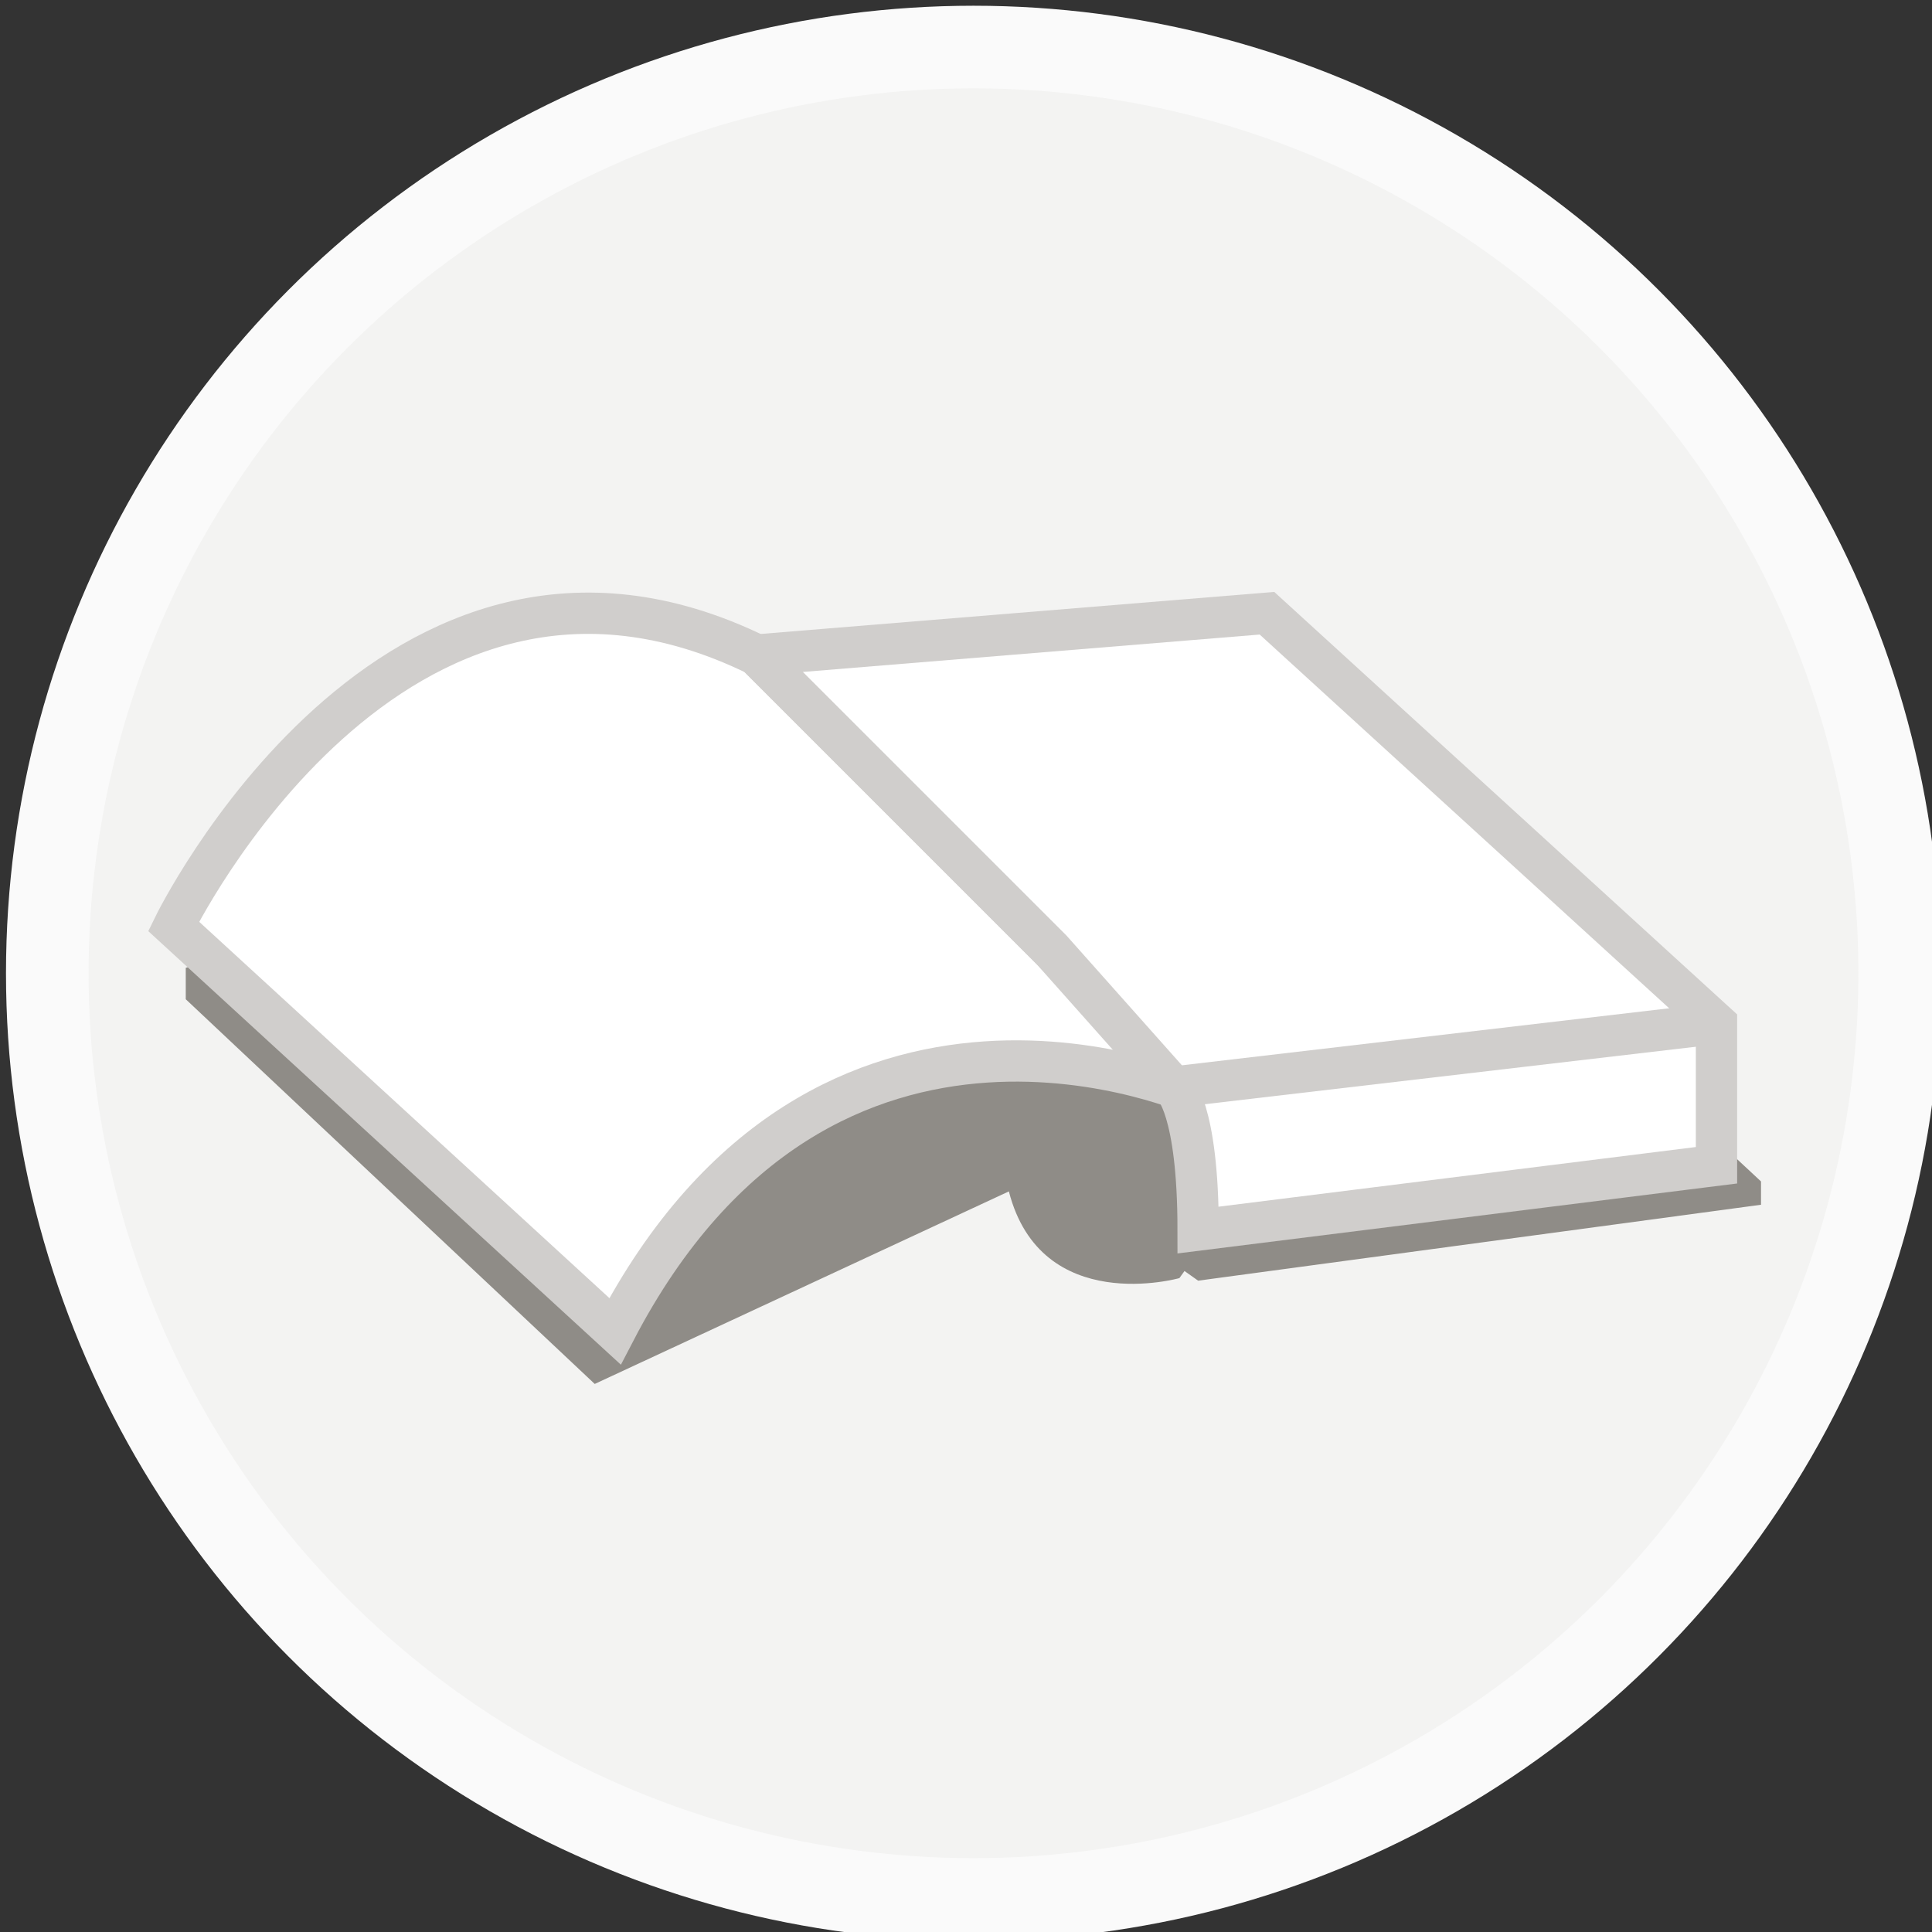 <?xml version="1.0" encoding="UTF-8" standalone="no"?>
<!-- Created with Inkscape (http://www.inkscape.org/) -->

<svg
   xmlns:dc="http://purl.org/dc/elements/1.1/"
   xmlns:cc="http://creativecommons.org/ns#"
   xmlns:rdf="http://www.w3.org/1999/02/22-rdf-syntax-ns#"
   xmlns:svg="http://www.w3.org/2000/svg"
   xmlns="http://www.w3.org/2000/svg"
   xmlns:sodipodi="http://sodipodi.sourceforge.net/DTD/sodipodi-0.dtd"
   xmlns:inkscape="http://www.inkscape.org/namespaces/inkscape"
   width="24.792mm"
   height="24.792mm"
   viewBox="0 0 24.792 24.792"
   version="1.1"
   id="svg3615"
   inkscape:version="0.92.4 (unknown)"
   sodipodi:docname="book_reference_2.svg">
  <rect x="0" y="0" width="24.792" height="24.792" fill="#333333" stroke="none"/>
  <defs
     id="defs3609" />
  <sodipodi:namedview
     id="base"
     pagecolor="#ffffff"
     bordercolor="#666666"
     borderopacity="1.0"
     inkscape:pageopacity="0.0"
     inkscape:pageshadow="2"
     inkscape:zoom="0.35"
     inkscape:cx="143.99385"
     inkscape:cy="-224.57757"
     inkscape:document-units="mm"
     inkscape:current-layer="layer1"
     showgrid="false"
     fit-margin-top="0"
     fit-margin-left="0"
     fit-margin-right="0"
     fit-margin-bottom="0"
     inkscape:window-width="959"
     inkscape:window-height="1023"
     inkscape:window-x="960"
     inkscape:window-y="0"
     inkscape:window-maximized="0" />
  <g
     inkscape:label="Layer 1"
     inkscape:groupmode="layer"
     id="layer1"
     transform="translate(70.604,-64.622)">
    <g
       id="ouvrages"
       transform="matrix(0.265,0,0,0.265,-119.735,17.819)">
      <g
         id="Publications">
        <circle
           stroke-miterlimit="10"
           cx="232.54"
           cy="223.743"
           r="44.85"
           id="circle5124"
           style="fill:#f3f3f2;stroke:#fafafa;stroke-width:4;stroke-miterlimit:10" />
        <g
           id="g5126">
          <path
             d="m 194.395,225.002 v -1.521 l 27.648,-8.353 25.885,-2.481 22.747,21.178 v 1.128 l -27.257,3.677 -0.66,-0.468 -0.247,0.344 c 0,0 -6.692,1.888 -8.258,-4.199 l -20.054,9.324 z"
             id="path5128"
             inkscape:connector-curvature="0"
             style="fill:#8f8c87" />
          <path
             stroke-miterlimit="10"
             d="m 193.806,221.472 c 0,0 10.589,-21.767 28.237,-13.139 l 21.375,21.375 c 0,0 -18.042,-8.236 -28.237,11.373 z"
             id="path5130"
             inkscape:connector-curvature="0"
             style="fill:#ffffff;stroke:#d0cecc;stroke-width:2;stroke-miterlimit:10" />
          <path
             stroke-miterlimit="10"
             d="m 222.043,208.333 24.709,-2.023 21.767,19.868 v 6.863 l -25.101,3.138 c 0,-5.933 -1.186,-6.924 -1.186,-6.924 l -5.921,-6.655 z"
             id="path5132"
             inkscape:connector-curvature="0"
             style="fill:#ffffff;stroke:#d0cecc;stroke-width:2;stroke-miterlimit:10" />
        </g>
      </g>
      <line
         stroke-miterlimit="10"
         x1="268.519"
         y1="226.178"
         x2="242.231"
         y2="229.255"
         id="line5134"
         style="fill:#ffffff;stroke:#d0cecc;stroke-width:2;stroke-miterlimit:10" />
    </g>
  </g>
</svg>
